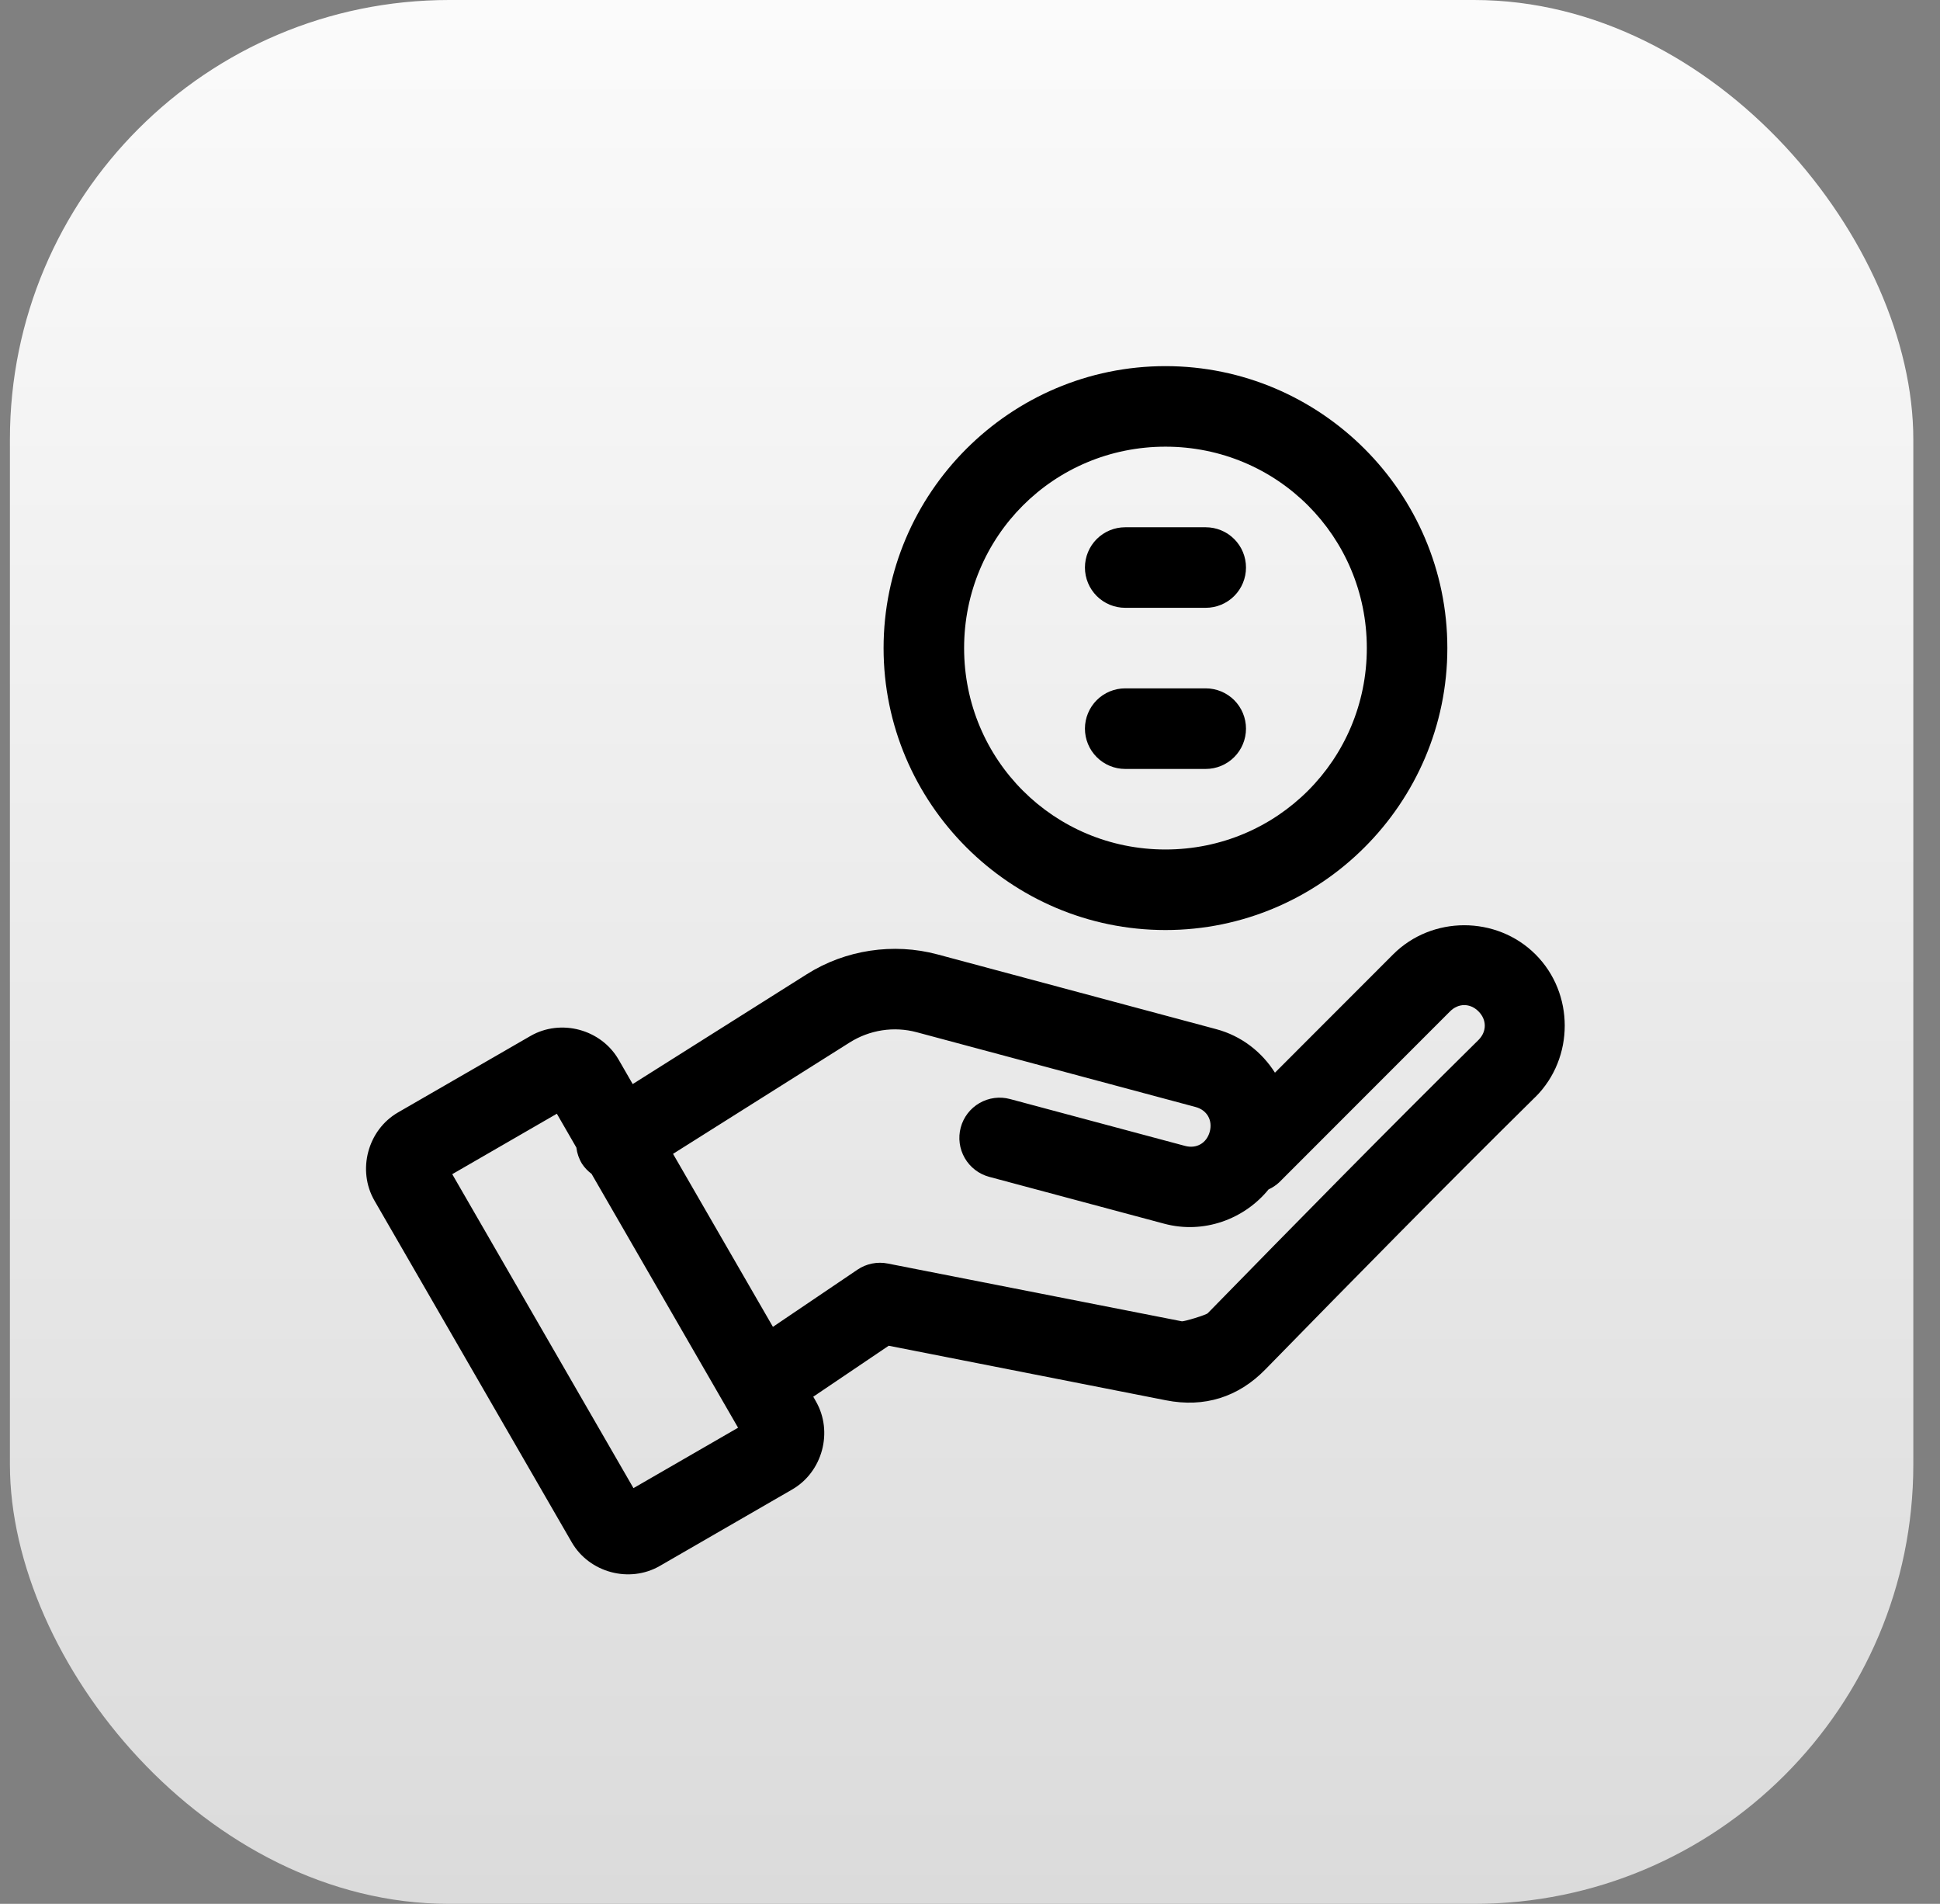 <svg width="53" height="52" viewBox="0 0 53 52" fill="none" xmlns="http://www.w3.org/2000/svg">
<rect x="0" y="0" width="53" height="52" fill="#808080" stroke="none"/>
<rect x="0.271" width="52" height="52" rx="12" fill="url(#paint0_linear_22_666)"/>
<path fill-rule="evenodd" clip-rule="evenodd" d="M40.003 25.271C39.297 25.271 38.59 25.536 38.059 26.068L34.831 29.298C34.474 28.733 33.917 28.294 33.23 28.11L25.613 26.068C25.006 25.905 24.378 25.875 23.769 25.967C23.161 26.059 22.571 26.274 22.04 26.61L17.285 29.609L16.9 28.941C16.421 28.111 15.321 27.817 14.491 28.296L10.875 30.383C10.045 30.862 9.751 31.962 10.23 32.792L15.619 42.123C16.098 42.953 17.196 43.249 18.026 42.77L21.642 40.682C22.472 40.203 22.768 39.103 22.289 38.273L22.218 38.148L24.279 36.756L31.859 38.247C32.898 38.451 33.827 38.162 34.567 37.405C37.012 34.904 39.46 32.414 41.943 29.964C41.946 29.962 41.948 29.961 41.95 29.959C43.014 28.895 43.014 27.132 41.95 26.068C41.418 25.536 40.709 25.271 40.003 25.271ZM40.003 27.452C40.14 27.452 40.278 27.509 40.392 27.624C40.621 27.853 40.621 28.175 40.392 28.404C37.895 30.868 35.44 33.367 32.994 35.869C32.949 35.915 32.347 36.1 32.285 36.088L24.255 34.511C24.113 34.482 23.966 34.483 23.824 34.511C23.681 34.54 23.546 34.597 23.426 34.678L21.116 36.24L18.387 31.515L23.213 28.473C23.758 28.129 24.421 28.026 25.044 28.193L32.661 30.235C32.974 30.318 33.134 30.597 33.05 30.909C32.966 31.222 32.688 31.382 32.375 31.298L27.594 30.018C27.312 29.942 27.012 29.982 26.759 30.128C26.507 30.273 26.322 30.514 26.247 30.795C26.171 31.077 26.211 31.377 26.357 31.63C26.503 31.883 26.743 32.067 27.025 32.143L31.806 33.423C32.879 33.711 33.991 33.304 34.657 32.486C34.763 32.438 34.861 32.373 34.947 32.293L39.614 27.624C39.729 27.509 39.866 27.452 40.003 27.452ZM15.213 30.419L15.746 31.343C15.765 31.499 15.817 31.65 15.899 31.784C15.969 31.891 16.058 31.985 16.161 32.061L20.164 38.995L17.306 40.645L12.355 32.07L15.213 30.419Z" fill="black"/>
<path fill-rule="evenodd" clip-rule="evenodd" d="M30.74 18.801C30.448 18.801 30.168 18.917 29.962 19.123C29.756 19.33 29.64 19.61 29.64 19.901C29.64 20.193 29.756 20.473 29.962 20.679C30.168 20.886 30.448 21.002 30.74 21.002H32.94C33.232 21.002 33.512 20.886 33.718 20.679C33.925 20.473 34.04 20.193 34.04 19.901C34.04 19.61 33.925 19.33 33.718 19.123C33.512 18.917 33.232 18.801 32.94 18.801H30.74Z" fill="black"/>
<path fill-rule="evenodd" clip-rule="evenodd" d="M30.74 14.401C30.448 14.401 30.168 14.517 29.962 14.723C29.756 14.929 29.64 15.209 29.64 15.501C29.64 15.793 29.756 16.072 29.962 16.279C30.168 16.485 30.448 16.601 30.74 16.601H32.94C33.232 16.601 33.512 16.485 33.718 16.279C33.925 16.072 34.04 15.793 34.04 15.501C34.04 15.209 33.925 14.929 33.718 14.723C33.512 14.517 33.232 14.401 32.94 14.401H30.74Z" fill="black"/>
<path fill-rule="evenodd" clip-rule="evenodd" d="M31.84 10C27.6 10 24.139 13.461 24.139 17.701C24.139 21.941 27.6 25.402 31.84 25.402C36.08 25.402 39.541 21.941 39.541 17.701C39.541 13.461 36.08 10 31.84 10ZM31.84 12.2C34.891 12.2 37.341 14.65 37.341 17.701C37.341 20.752 34.891 23.202 31.84 23.202C28.789 23.202 26.339 20.752 26.339 17.701C26.339 14.65 28.789 12.2 31.84 12.2Z" fill="black"/>
<defs>
<linearGradient id="paint0_linear_22_666" x1="26.271" y1="0" x2="26.271" y2="52" gradientUnits="userSpaceOnUse">
<stop stop-color="#FBFBFB"/>
<stop offset="1" stop-color="#DBDBDB"/>
</linearGradient>
</defs>
</svg>
